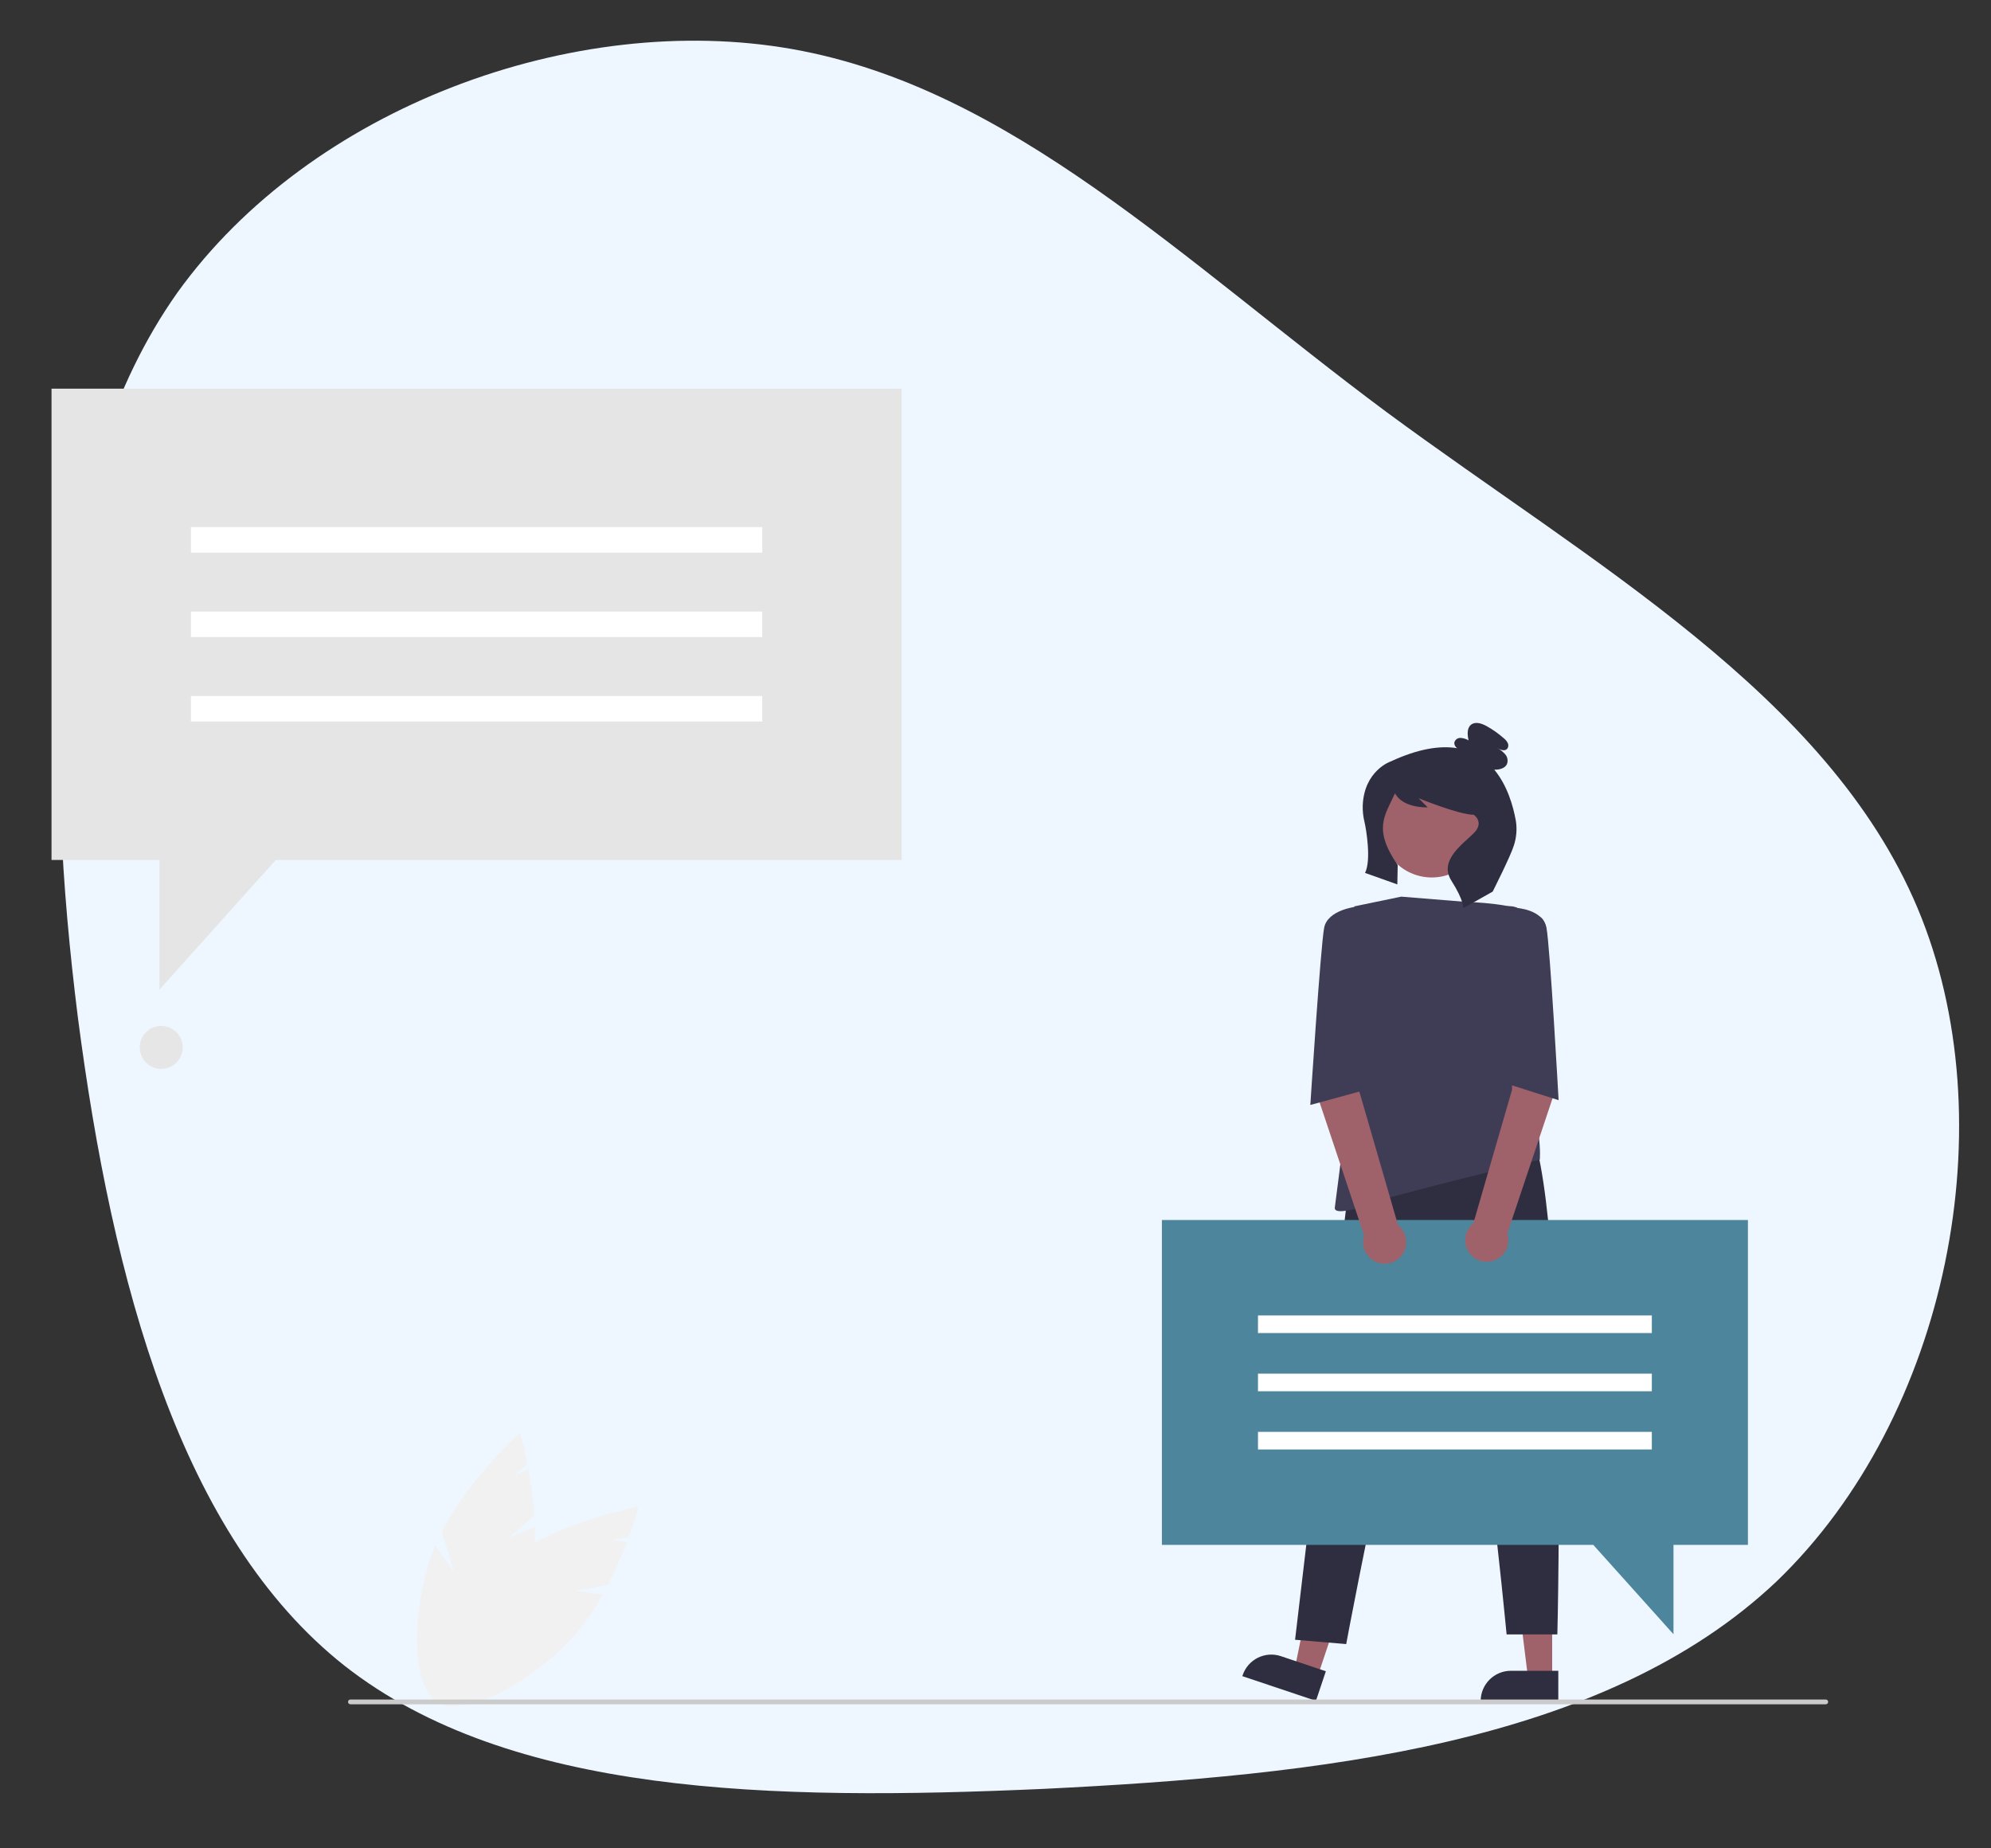 <svg xml:space="preserve" viewBox="237.6 267.84 600.48 557.28" version="1.1" xmlns:xlink="http://www.w3.org/1999/xlink" xmlns="http://www.w3.org/2000/svg" style="max-height: 500px" width="600.48" height="557.28">
<rect x="237.6" y="267.84" width="600.48" height="557.28" fill="#333333" stroke="none"/>
<desc>Created with Fabric.js 5.2.4</desc>
<defs>
</defs>
<rect fill="transparent" height="100%" width="100%" y="0" x="0"/>
<g id="c1598fd4-82ef-4813-88a4-d60a3005fa16" transform="matrix(1 0 0 1 540 540)">
<rect height="1080" width="1080" ry="0" rx="0" y="-540" x="-540" style="stroke: none; stroke-width: 1; stroke-dasharray: none; stroke-linecap: butt; stroke-dashoffset: 0; stroke-linejoin: miter; stroke-miterlimit: 4; fill: rgb(255,255,255); fill-rule: nonzero; opacity: 1; visibility: hidden;"/>
</g>
<g id="0cf3c906-6552-4269-97a1-b7aba124f584" transform="matrix(1 0 0 1 540 540)">
</g>
<g id="d6670aa6-e0a8-434a-8fdb-c7583094bba2" transform="matrix(-3.85 0.39 -0.39 -3.86 540 540)">
<path stroke-linecap="round" d="M 52.1 -51.6 C 63.8 -40.3 67.1 -20.2 67.7 0.6 C 68.2 21.3 66 42.5 54.3 55.9 C 42.5 69.2 21.3 74.6 4.7 69.9 C -11.9 65.2 -23.9 50.5 -38.5 37.2 C -53.2 23.9 -70.5 11.9 -75.8 -5.3 C -81.1 -22.5 -74.2 -44.9 -59.6 -56.3 C -44.9 -67.6 -22.5 -67.7 -1.2 -66.6 C 20.2 -65.4 40.3 -62.9 52.1 -51.6 Z" transform="translate(4.91, -2.26)" style="stroke: rgb(0,0,0); stroke-width: 0; stroke-dasharray: none; stroke-linecap: butt; stroke-dashoffset: 0; stroke-linejoin: miter; stroke-miterlimit: 4; fill: rgb(238,247,255); fill-rule: nonzero; opacity: 1;"/>
</g>
<g transform="matrix(0.72 0 0 0.72 521.05 583.66)">
<g style="">
		<g transform="matrix(1 0 0 1 -194.05 -150.04)">
<polygon points="178.05,71.55 -84.09,71.55 -132.82,125.83 -132.82,71.55 -178.05,71.55 -178.05,-125.83 178.05,-125.83 178.05,71.55" style="stroke: none; stroke-width: 1; stroke-dasharray: none; stroke-linecap: butt; stroke-dashoffset: 0; stroke-linejoin: miter; stroke-miterlimit: 4; fill: rgb(229,229,229); fill-rule: nonzero; opacity: 1;"/>
</g>
		<g transform="matrix(1 0 0 1 -194.05 -212.55)">
<rect height="10.692" width="239.325" ry="0" rx="0" y="-5.346" x="-119.662" style="stroke: none; stroke-width: 1; stroke-dasharray: none; stroke-linecap: butt; stroke-dashoffset: 0; stroke-linejoin: miter; stroke-miterlimit: 4; fill: rgb(255,255,255); fill-rule: nonzero; opacity: 1;"/>
</g>
		<g transform="matrix(1 0 0 1 -194.05 -177.18)">
<rect height="10.692" width="239.325" ry="0" rx="0" y="-5.346" x="-119.662" style="stroke: none; stroke-width: 1; stroke-dasharray: none; stroke-linecap: butt; stroke-dashoffset: 0; stroke-linejoin: miter; stroke-miterlimit: 4; fill: rgb(255,255,255); fill-rule: nonzero; opacity: 1;"/>
</g>
		<g transform="matrix(1 0 0 1 -194.05 -141.82)">
<rect height="10.692" width="239.325" ry="0" rx="0" y="-5.346" x="-119.662" style="stroke: none; stroke-width: 1; stroke-dasharray: none; stroke-linecap: butt; stroke-dashoffset: 0; stroke-linejoin: miter; stroke-miterlimit: 4; fill: rgb(255,255,255); fill-rule: nonzero; opacity: 1;"/>
</g>
		<g transform="matrix(1 0 0 1 -326.15 0.01)">
<circle r="9" cy="0" cx="0" style="stroke: none; stroke-width: 1; stroke-dasharray: none; stroke-linecap: butt; stroke-dashoffset: 0; stroke-linejoin: miter; stroke-miterlimit: 4; fill: rgb(230,230,230); fill-rule: nonzero; opacity: 1;"/>
</g>
		<g transform="matrix(1 0 0 1 249.06 244.94)">
<polygon points="7.44,19.45 -2.64,19.45 -7.44,-19.45 7.44,-19.45 7.44,19.45" style="stroke: none; stroke-width: 1; stroke-dasharray: none; stroke-linecap: butt; stroke-dashoffset: 0; stroke-linejoin: miter; stroke-miterlimit: 4; fill: rgb(159,97,106); fill-rule: nonzero; opacity: 1;"/>
</g>
		<g transform="matrix(1 0 0 1 242.81 267.63)">
<path stroke-linecap="round" d="M 859.069 724.164 L 826.554 724.162 L 826.554 723.751 C 826.554 716.762 832.22 711.096 839.21 711.095 L 839.211 711.095 L 859.07 711.096 Z" transform="translate(-842.81, -717.63)" style="stroke: none; stroke-width: 1; stroke-dasharray: none; stroke-linecap: butt; stroke-dashoffset: 0; stroke-linejoin: miter; stroke-miterlimit: 4; fill: rgb(47,46,65); fill-rule: nonzero; opacity: 1;"/>
</g>
		<g transform="matrix(1 0 0 1 159.61 242.78)">
<polygon points="-1.4,20.8 -10.96,17.6 -3.15,-20.8 10.96,-16.07 -1.4,20.8" style="stroke: none; stroke-width: 1; stroke-dasharray: none; stroke-linecap: butt; stroke-dashoffset: 0; stroke-linejoin: miter; stroke-miterlimit: 4; fill: rgb(159,97,106); fill-rule: nonzero; opacity: 1;"/>
</g>
		<g transform="matrix(1 0 0 1 144.21 263.99)">
<path stroke-linecap="round" d="M 757.544 723.675 L 726.716 713.339 L 726.846 712.949 C 729.068 706.322 736.241 702.751 742.869 704.972 L 742.869 704.973 L 761.698 711.286 Z" transform="translate(-744.21, -713.99)" style="stroke: none; stroke-width: 1; stroke-dasharray: none; stroke-linecap: butt; stroke-dashoffset: 0; stroke-linejoin: miter; stroke-miterlimit: 4; fill: rgb(47,46,65); fill-rule: nonzero; opacity: 1;"/>
</g>
		<g transform="matrix(1 0 0 1 204.03 137.72)">
<path stroke-linecap="round" d="M 770.644 513.37 L 748.807 698.099 L 770.225 699.906 C 770.225 699.906 803.915 518.283 814.302 539.797 C 824.688 561.312 837.414 695.874 837.414 695.874 L 858.67 695.874 C 858.67 695.874 864.121 485.92 841.865 475.534 Z" transform="translate(-804.03, -587.72)" style="stroke: none; stroke-width: 1; stroke-dasharray: none; stroke-linecap: butt; stroke-dashoffset: 0; stroke-linejoin: miter; stroke-miterlimit: 4; fill: rgb(47,46,65); fill-rule: nonzero; opacity: 1;"/>
</g>
		<g transform="matrix(0.17 -0.98 0.98 0.17 206.06 -92.55)">
<circle r="21.515" cy="0" cx="0" style="stroke: none; stroke-width: 1; stroke-dasharray: none; stroke-linecap: butt; stroke-dashoffset: 0; stroke-linejoin: miter; stroke-miterlimit: 4; fill: rgb(159,97,106); fill-rule: nonzero; opacity: 1;"/>
</g>
		<g transform="matrix(1 0 0 1 209.74 2.75)">
<path stroke-linecap="round" d="M 793.271 386.879 L 820.721 389.104 C 820.721 389.104 842.607 389.475 851.509 395.41 C 860.412 401.345 842.978 438.069 842.978 438.069 C 842.978 438.069 838.445 452.629 841.865 459.212 C 852.961 480.575 851.316 497.025 851.316 497.025 C 851.316 497.025 828.511 502.242 789.191 512.628 C 789.191 512.628 764.709 522.273 765.451 517.079 C 766.193 511.886 773.612 452.535 773.612 452.535 L 773.612 390.959 Z" transform="translate(-809.74, -452.75)" style="stroke: none; stroke-width: 1; stroke-dasharray: none; stroke-linecap: butt; stroke-dashoffset: 0; stroke-linejoin: miter; stroke-miterlimit: 4; fill: rgb(63,61,86); fill-rule: nonzero; opacity: 1;"/>
</g>
		<g transform="matrix(1 0 0 1 209.35 -97.08)">
<path stroke-linecap="round" d="M 841.291 355.115 C 840.192 348.989 837.732 340.297 832.251 333.708 C 832.424 333.709 832.596 333.716 832.769 333.711 C 834.652 333.656 836.795 333.062 837.574 331.346 C 838.085 329.946 837.797 328.379 836.822 327.252 C 835.851 326.159 834.689 325.251 833.393 324.573 C 834.715 325.375 836.583 326.121 837.639 324.99 C 838.192 324.295 838.293 323.341 837.897 322.545 C 837.497 321.771 836.934 321.093 836.248 320.556 C 834.026 318.591 831.595 316.875 828.998 315.44 C 826.988 314.33 824.344 313.438 822.539 314.859 C 820.701 316.306 820.996 319.124 821.469 321.416 C 820.439 320.814 819.282 320.465 818.091 320.397 C 816.865 320.362 815.783 321.193 815.501 322.387 C 815.466 323.317 815.92 324.197 816.698 324.707 C 809.604 323.54 800.54 324.864 788.952 330.226 C 788.952 330.226 777.717 333.971 777.146 348.761 C 777.088 351.127 777.351 353.489 777.926 355.785 C 778.559 358.466 780.811 371.619 778.11 376.935 L 791.641 381.756 L 791.796 373.651 C 781.28 358.471 786.475 352.9 790.569 343.77 C 790.583 343.736 790.615 343.713 790.652 343.71 C 790.688 343.708 790.723 343.726 790.742 343.757 C 791.498 345.056 794.398 349.506 804.377 349.506 L 800.521 345.65 C 800.521 345.65 817.488 352.591 823.658 352.591 C 823.658 352.591 828.285 355.676 823.658 360.303 C 819.03 364.931 808.903 371.742 814.302 380.225 C 819.7 388.709 819.235 391.718 819.235 391.718 L 831.575 384.777 C 831.575 384.777 839.112 369.865 840.449 365.474 C 841.547 362.137 841.835 358.586 841.291 355.115 Z" transform="translate(-809.35, -352.92)" style="stroke: none; stroke-width: 1; stroke-dasharray: none; stroke-linecap: butt; stroke-dashoffset: 0; stroke-linejoin: miter; stroke-miterlimit: 4; fill: rgb(47,46,65); fill-rule: nonzero; opacity: 1;"/>
</g>
		<g transform="matrix(1 0 0 1 215.76 159.05)">
<polygon points="-122.74,-86.74 122.74,-86.74 122.74,49.32 91.56,49.32 91.56,86.74 57.97,49.32 -122.74,49.32 -122.74,-86.74" style="stroke: none; stroke-width: 1; stroke-dasharray: none; stroke-linecap: butt; stroke-dashoffset: 0; stroke-linejoin: miter; stroke-miterlimit: 4; fill: rgb(77,134,156); fill-rule: nonzero; opacity: 1;"/>
</g>
		<g transform="matrix(1 0 0 1 215.76 115.96)">
<rect height="7.37" width="164.975" ry="0" rx="0" y="-3.685" x="-82.488" style="stroke: none; stroke-width: 1; stroke-dasharray: none; stroke-linecap: butt; stroke-dashoffset: 0; stroke-linejoin: miter; stroke-miterlimit: 4; fill: rgb(255,255,255); fill-rule: nonzero; opacity: 1;"/>
</g>
		<g transform="matrix(1 0 0 1 215.76 140.34)">
<rect height="7.37" width="164.975" ry="0" rx="0" y="-3.685" x="-82.488" style="stroke: none; stroke-width: 1; stroke-dasharray: none; stroke-linecap: butt; stroke-dashoffset: 0; stroke-linejoin: miter; stroke-miterlimit: 4; fill: rgb(255,255,255); fill-rule: nonzero; opacity: 1;"/>
</g>
		<g transform="matrix(1 0 0 1 215.76 164.72)">
<rect height="7.37" width="164.975" ry="0" rx="0" y="-3.685" x="-82.488" style="stroke: none; stroke-width: 1; stroke-dasharray: none; stroke-linecap: butt; stroke-dashoffset: 0; stroke-linejoin: miter; stroke-miterlimit: 4; fill: rgb(255,255,255); fill-rule: nonzero; opacity: 1;"/>
</g>
		<g transform="matrix(1 0 0 1 238.57 37.46)">
<path stroke-linecap="round" d="M 854.198 435.125 L 839.8 438.625 L 839.691 467.765 L 823.497 523.659 C 819.902 526.502 819.001 531.583 821.398 535.488 C 823.796 539.394 828.735 540.89 832.897 538.971 C 837.058 537.052 839.128 532.324 837.714 527.965 L 857.074 470.102 Z" transform="translate(-838.57, -487.46)" style="stroke: none; stroke-width: 1; stroke-dasharray: none; stroke-linecap: butt; stroke-dashoffset: 0; stroke-linejoin: miter; stroke-miterlimit: 4; fill: rgb(159,97,106); fill-rule: nonzero; opacity: 1;"/>
</g>
		<g transform="matrix(1 0 0 1 176.88 37.57)">
<path stroke-linecap="round" d="M 758.369 434.513 L 775.642 439.448 L 775.751 468.588 L 791.946 524.482 C 795.54 527.324 796.442 532.406 794.044 536.311 C 791.647 540.217 786.707 541.712 782.546 539.793 C 778.384 537.874 776.315 533.146 777.729 528.787 L 758.369 470.924 Z" transform="translate(-776.88, -487.57)" style="stroke: none; stroke-width: 1; stroke-dasharray: none; stroke-linecap: butt; stroke-dashoffset: 0; stroke-linejoin: miter; stroke-miterlimit: 4; fill: rgb(159,97,106); fill-rule: nonzero; opacity: 1;"/>
</g>
		<g transform="matrix(1 0 0 1 245.89 -18.5)">
<path stroke-linecap="round" d="M 832.591 392.443 L 836.16 391.279 C 838.163 390.626 840.342 390.777 842.236 391.701 L 842.236 391.701 C 842.236 391.701 852.622 392.443 854.106 399.862 C 855.59 407.281 859.198 472.125 859.198 472.125 L 837.198 465.125 Z" transform="translate(-845.89, -431.5)" style="stroke: none; stroke-width: 1; stroke-dasharray: none; stroke-linecap: butt; stroke-dashoffset: 0; stroke-linejoin: miter; stroke-miterlimit: 4; fill: rgb(63,61,86); fill-rule: nonzero; opacity: 1;"/>
</g>
		<g transform="matrix(1 0 0 1 168.86 -17.37)">
<path stroke-linecap="round" d="M 782.514 392.443 L 776.198 392.125 L 774.198 391.125 C 774.198 391.125 762.483 392.443 761 399.862 C 759.516 407.281 755.198 474.125 755.198 474.125 L 777.198 468.125 Z" transform="translate(-768.86, -432.63)" style="stroke: none; stroke-width: 1; stroke-dasharray: none; stroke-linecap: butt; stroke-dashoffset: 0; stroke-linejoin: miter; stroke-miterlimit: 4; fill: rgb(63,61,86); fill-rule: nonzero; opacity: 1;"/>
</g>
		<g transform="matrix(1 0 0 1 -194.32 218.24)">
<path stroke-linecap="round" d="M 419.676 655.277 L 430.104 646.181 C 429.658 639.646 428.843 633.143 427.665 626.7 L 421.91 629.135 L 427.249 624.477 C 425.713 616.525 424.192 611.357 424.192 611.357 C 424.192 611.357 403.152 630.041 391.378 652.833 L 396.543 669.823 L 388.654 658.589 C 387.481 661.301 386.48 664.084 385.656 666.921 C 377.447 695.559 380.144 721.456 391.682 724.764 C 403.22 728.071 419.228 707.537 427.438 678.899 C 429.833 669.725 430.808 660.239 430.329 650.77 Z" transform="translate(-405.68, -668.24)" style="stroke: none; stroke-width: 1; stroke-dasharray: none; stroke-linecap: butt; stroke-dashoffset: 0; stroke-linejoin: miter; stroke-miterlimit: 4; fill: rgb(241,241,241); fill-rule: nonzero; opacity: 1;"/>
</g>
		<g transform="matrix(1 0 0 1 -170.71 234.08)">
<path stroke-linecap="round" d="M 447.29 677.545 L 460.918 675.148 C 463.914 669.324 466.579 663.336 468.9 657.211 L 462.715 656.321 L 469.693 655.094 C 472.489 647.493 473.858 642.282 473.858 642.282 C 473.858 642.282 446.189 647.4 424.329 660.826 L 419.968 678.04 L 419.022 664.345 C 416.616 666.06 414.32 667.925 412.149 669.928 C 390.318 690.2 379.241 713.764 387.408 722.559 C 395.575 731.354 419.893 722.05 441.724 701.778 C 448.517 695.164 454.255 687.547 458.739 679.194 Z" transform="translate(-429.29, -684.08)" style="stroke: none; stroke-width: 1; stroke-dasharray: none; stroke-linecap: butt; stroke-dashoffset: 0; stroke-linejoin: miter; stroke-miterlimit: 4; fill: rgb(241,241,241); fill-rule: nonzero; opacity: 1;"/>
</g>
		<g transform="matrix(1 0 0 1 62.1 274.13)">
<path stroke-linecap="round" d="M 971.1 725.125 L 353.1 725.125 C 352.548 725.125 352.1 724.678 352.1 724.125 C 352.1 723.573 352.548 723.125 353.1 723.125 L 971.1 723.125 C 971.652 723.125 972.1 723.573 972.1 724.125 C 972.1 724.678 971.652 725.125 971.1 725.125 Z" transform="translate(-662.1, -724.13)" style="stroke: none; stroke-width: 1; stroke-dasharray: none; stroke-linecap: butt; stroke-dashoffset: 0; stroke-linejoin: miter; stroke-miterlimit: 4; fill: rgb(203,203,203); fill-rule: nonzero; opacity: 1;"/>
</g>
</g>
</g>
</svg>